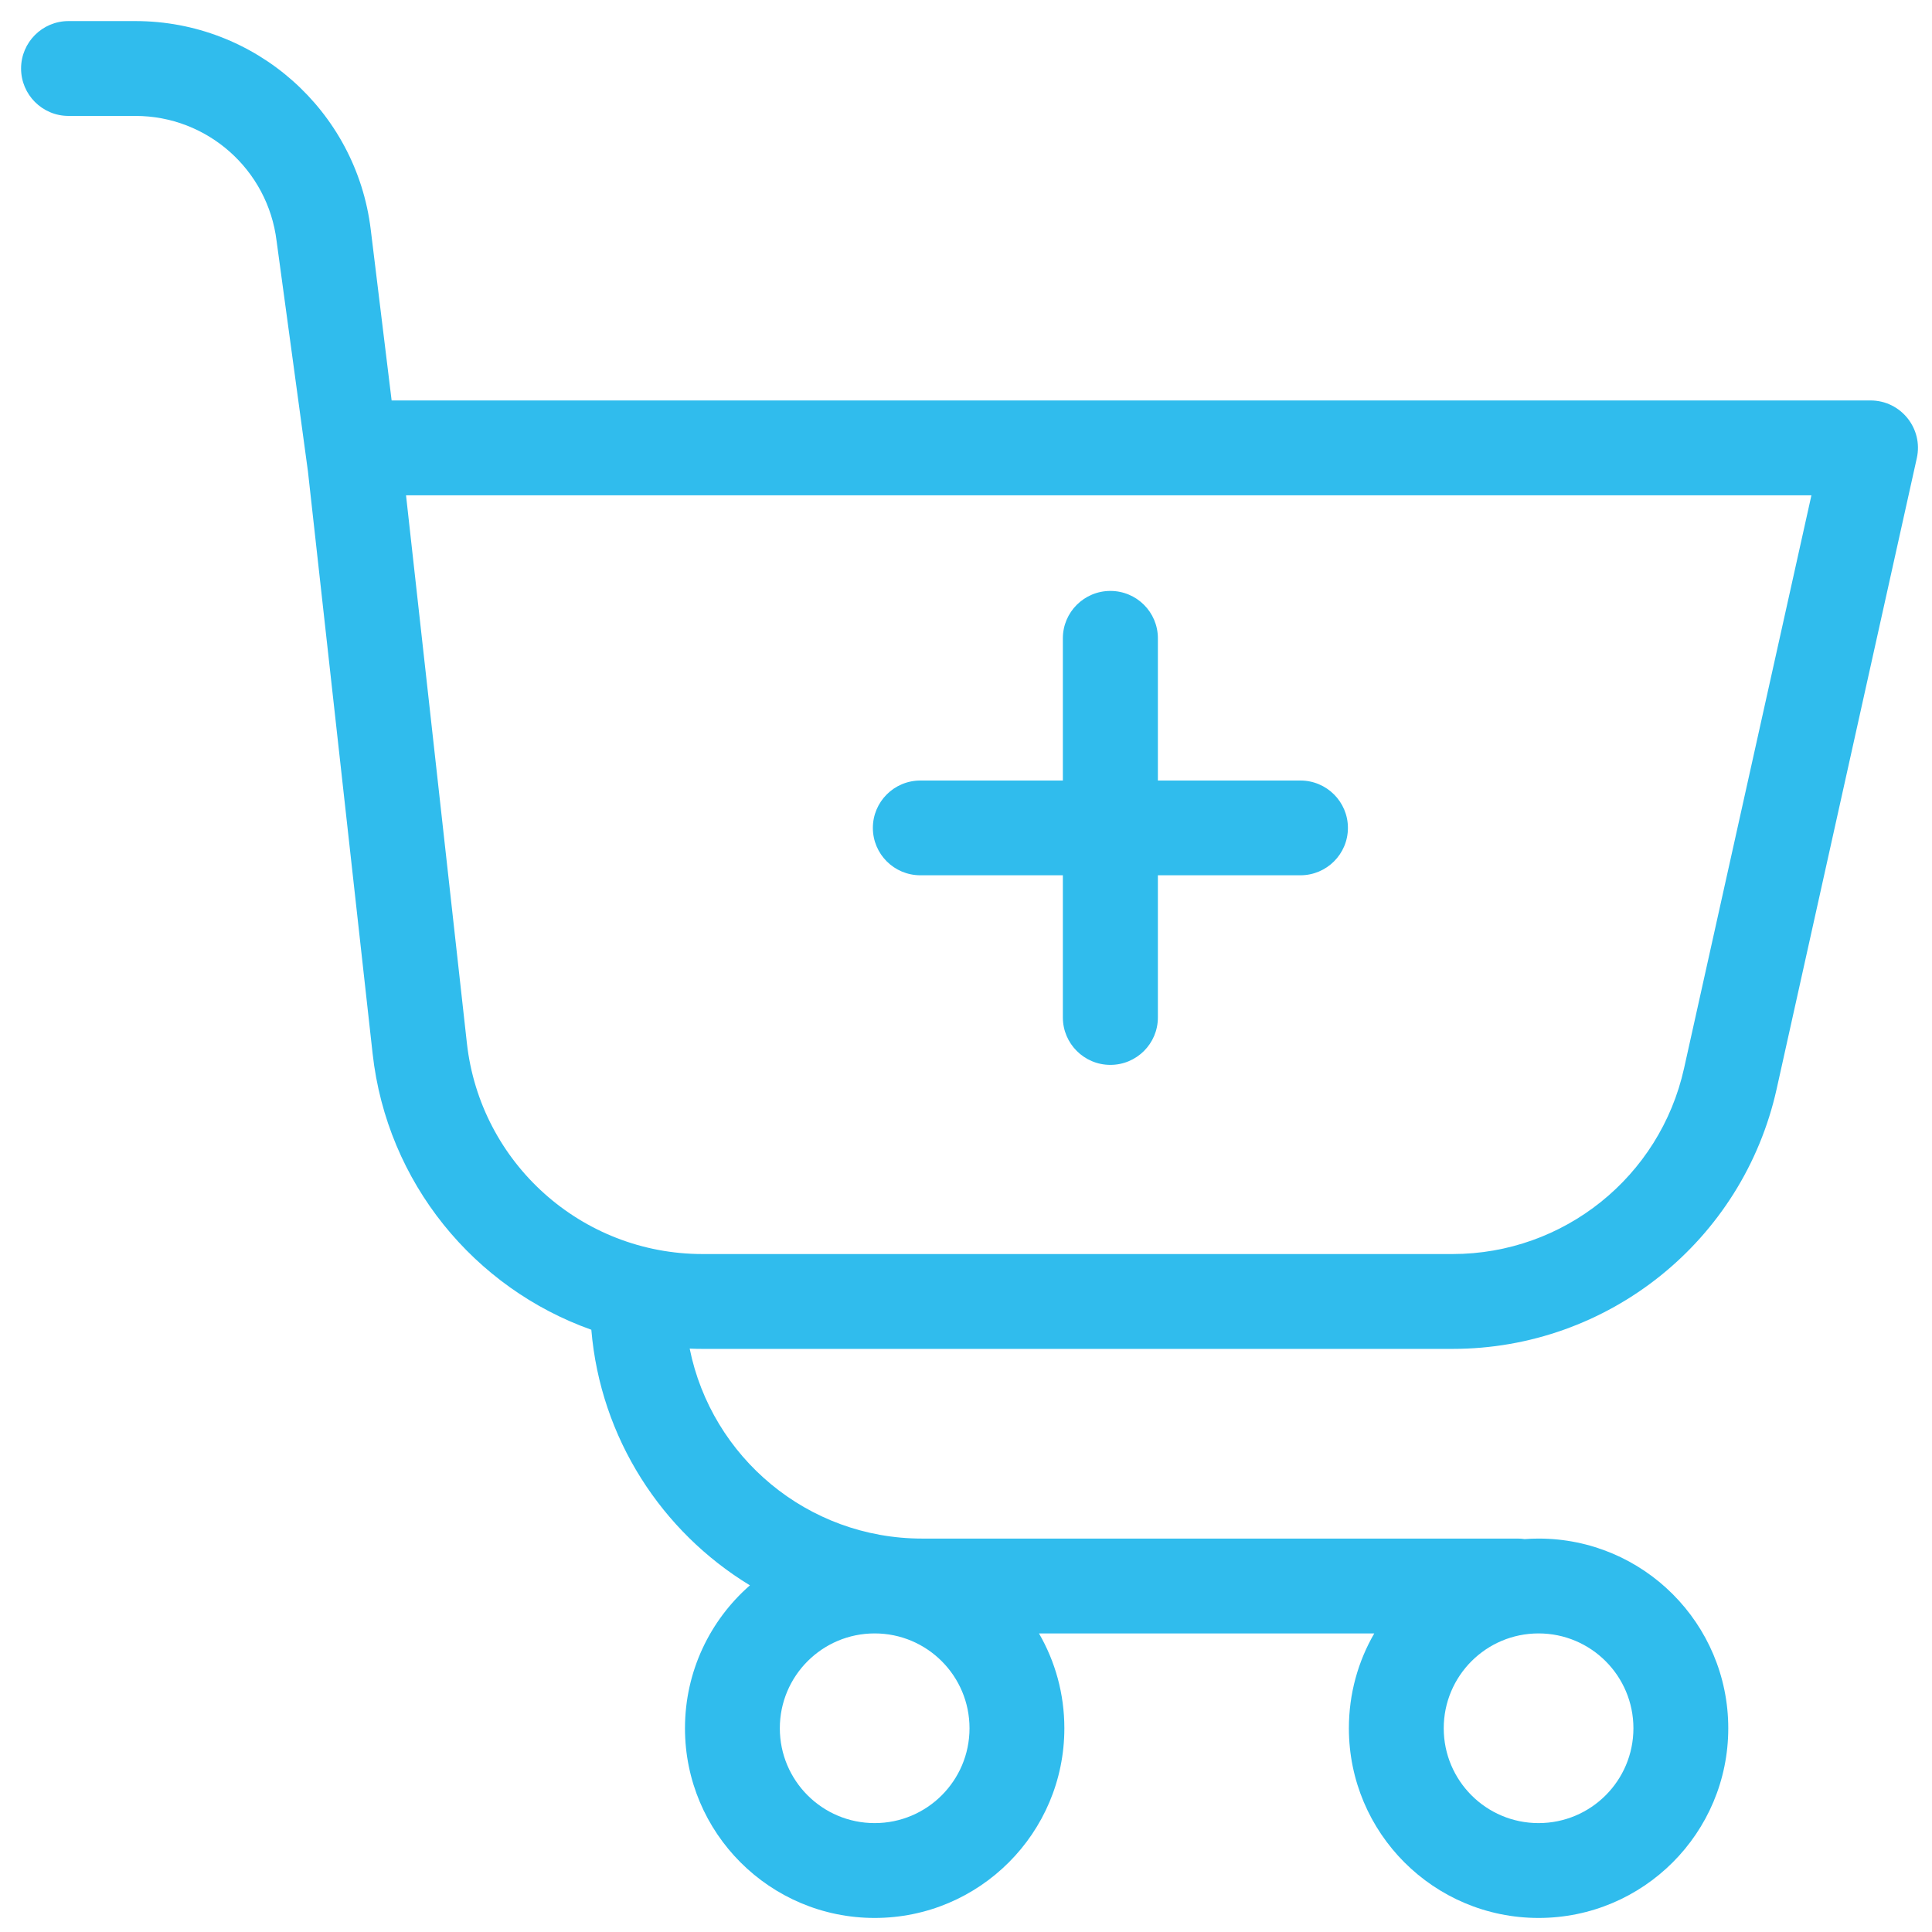 <svg width="44" height="44" viewBox="0 0 44 44" fill="none" xmlns="http://www.w3.org/2000/svg">
<path fill-rule="evenodd" clip-rule="evenodd" d="M17.079 36.105C15.07 34.884 13.675 32.753 13.467 30.284C10.808 29.339 8.814 26.943 8.486 23.995L7.013 10.734L6.299 5.487C6.1 3.862 4.72 2.64 3.083 2.64H1.56C0.964 2.64 0.48 2.156 0.48 1.56C0.48 0.964 0.964 0.48 1.56 0.48H3.083C5.812 0.48 8.112 2.516 8.443 5.225L8.919 9.12H42.6C43.291 9.12 43.804 9.76 43.654 10.434L40.462 24.8C39.693 28.259 36.625 30.72 33.082 30.72H16C15.902 30.72 15.804 30.718 15.707 30.714C16.205 33.182 18.386 35.04 21 35.04H34.562C34.616 35.04 34.669 35.044 34.721 35.052C34.827 35.044 34.933 35.04 35.04 35.04C37.426 35.04 39.36 36.974 39.36 39.36C39.36 41.746 37.426 43.68 35.04 43.68C32.654 43.68 30.72 41.746 30.72 39.36C30.72 38.573 30.93 37.835 31.298 37.2H23.662C24.03 37.835 24.24 38.573 24.24 39.36C24.24 41.746 22.306 43.68 19.92 43.68C17.534 43.68 15.6 41.746 15.6 39.36C15.6 38.062 16.173 36.897 17.079 36.105ZM9.247 11.28L10.633 23.756C10.937 26.491 13.248 28.56 16 28.56H33.082C35.613 28.56 37.804 26.802 38.353 24.331L41.254 11.28H9.247ZM26.37 17.776H29.616C30.213 17.776 30.698 18.259 30.698 18.855C30.698 19.451 30.213 19.934 29.616 19.934H26.37V23.172C26.37 23.768 25.886 24.252 25.288 24.252C24.691 24.252 24.206 23.768 24.206 23.172V19.934H20.961C20.363 19.934 19.879 19.451 19.879 18.855C19.879 18.259 20.363 17.776 20.961 17.776H24.206V14.537C24.206 13.941 24.691 13.458 25.288 13.458C25.886 13.458 26.37 13.941 26.37 14.537V17.776ZM35.04 41.52C36.233 41.52 37.2 40.553 37.2 39.36C37.2 38.167 36.233 37.2 35.04 37.2C33.847 37.2 32.88 38.167 32.88 39.36C32.88 40.553 33.847 41.52 35.04 41.52ZM19.92 41.52C21.113 41.52 22.08 40.553 22.08 39.36C22.08 38.167 21.113 37.2 19.92 37.2C18.727 37.2 17.76 38.167 17.76 39.36C17.76 40.553 18.727 41.52 19.92 41.52Z" fill="#30BCED"/>
</svg>
